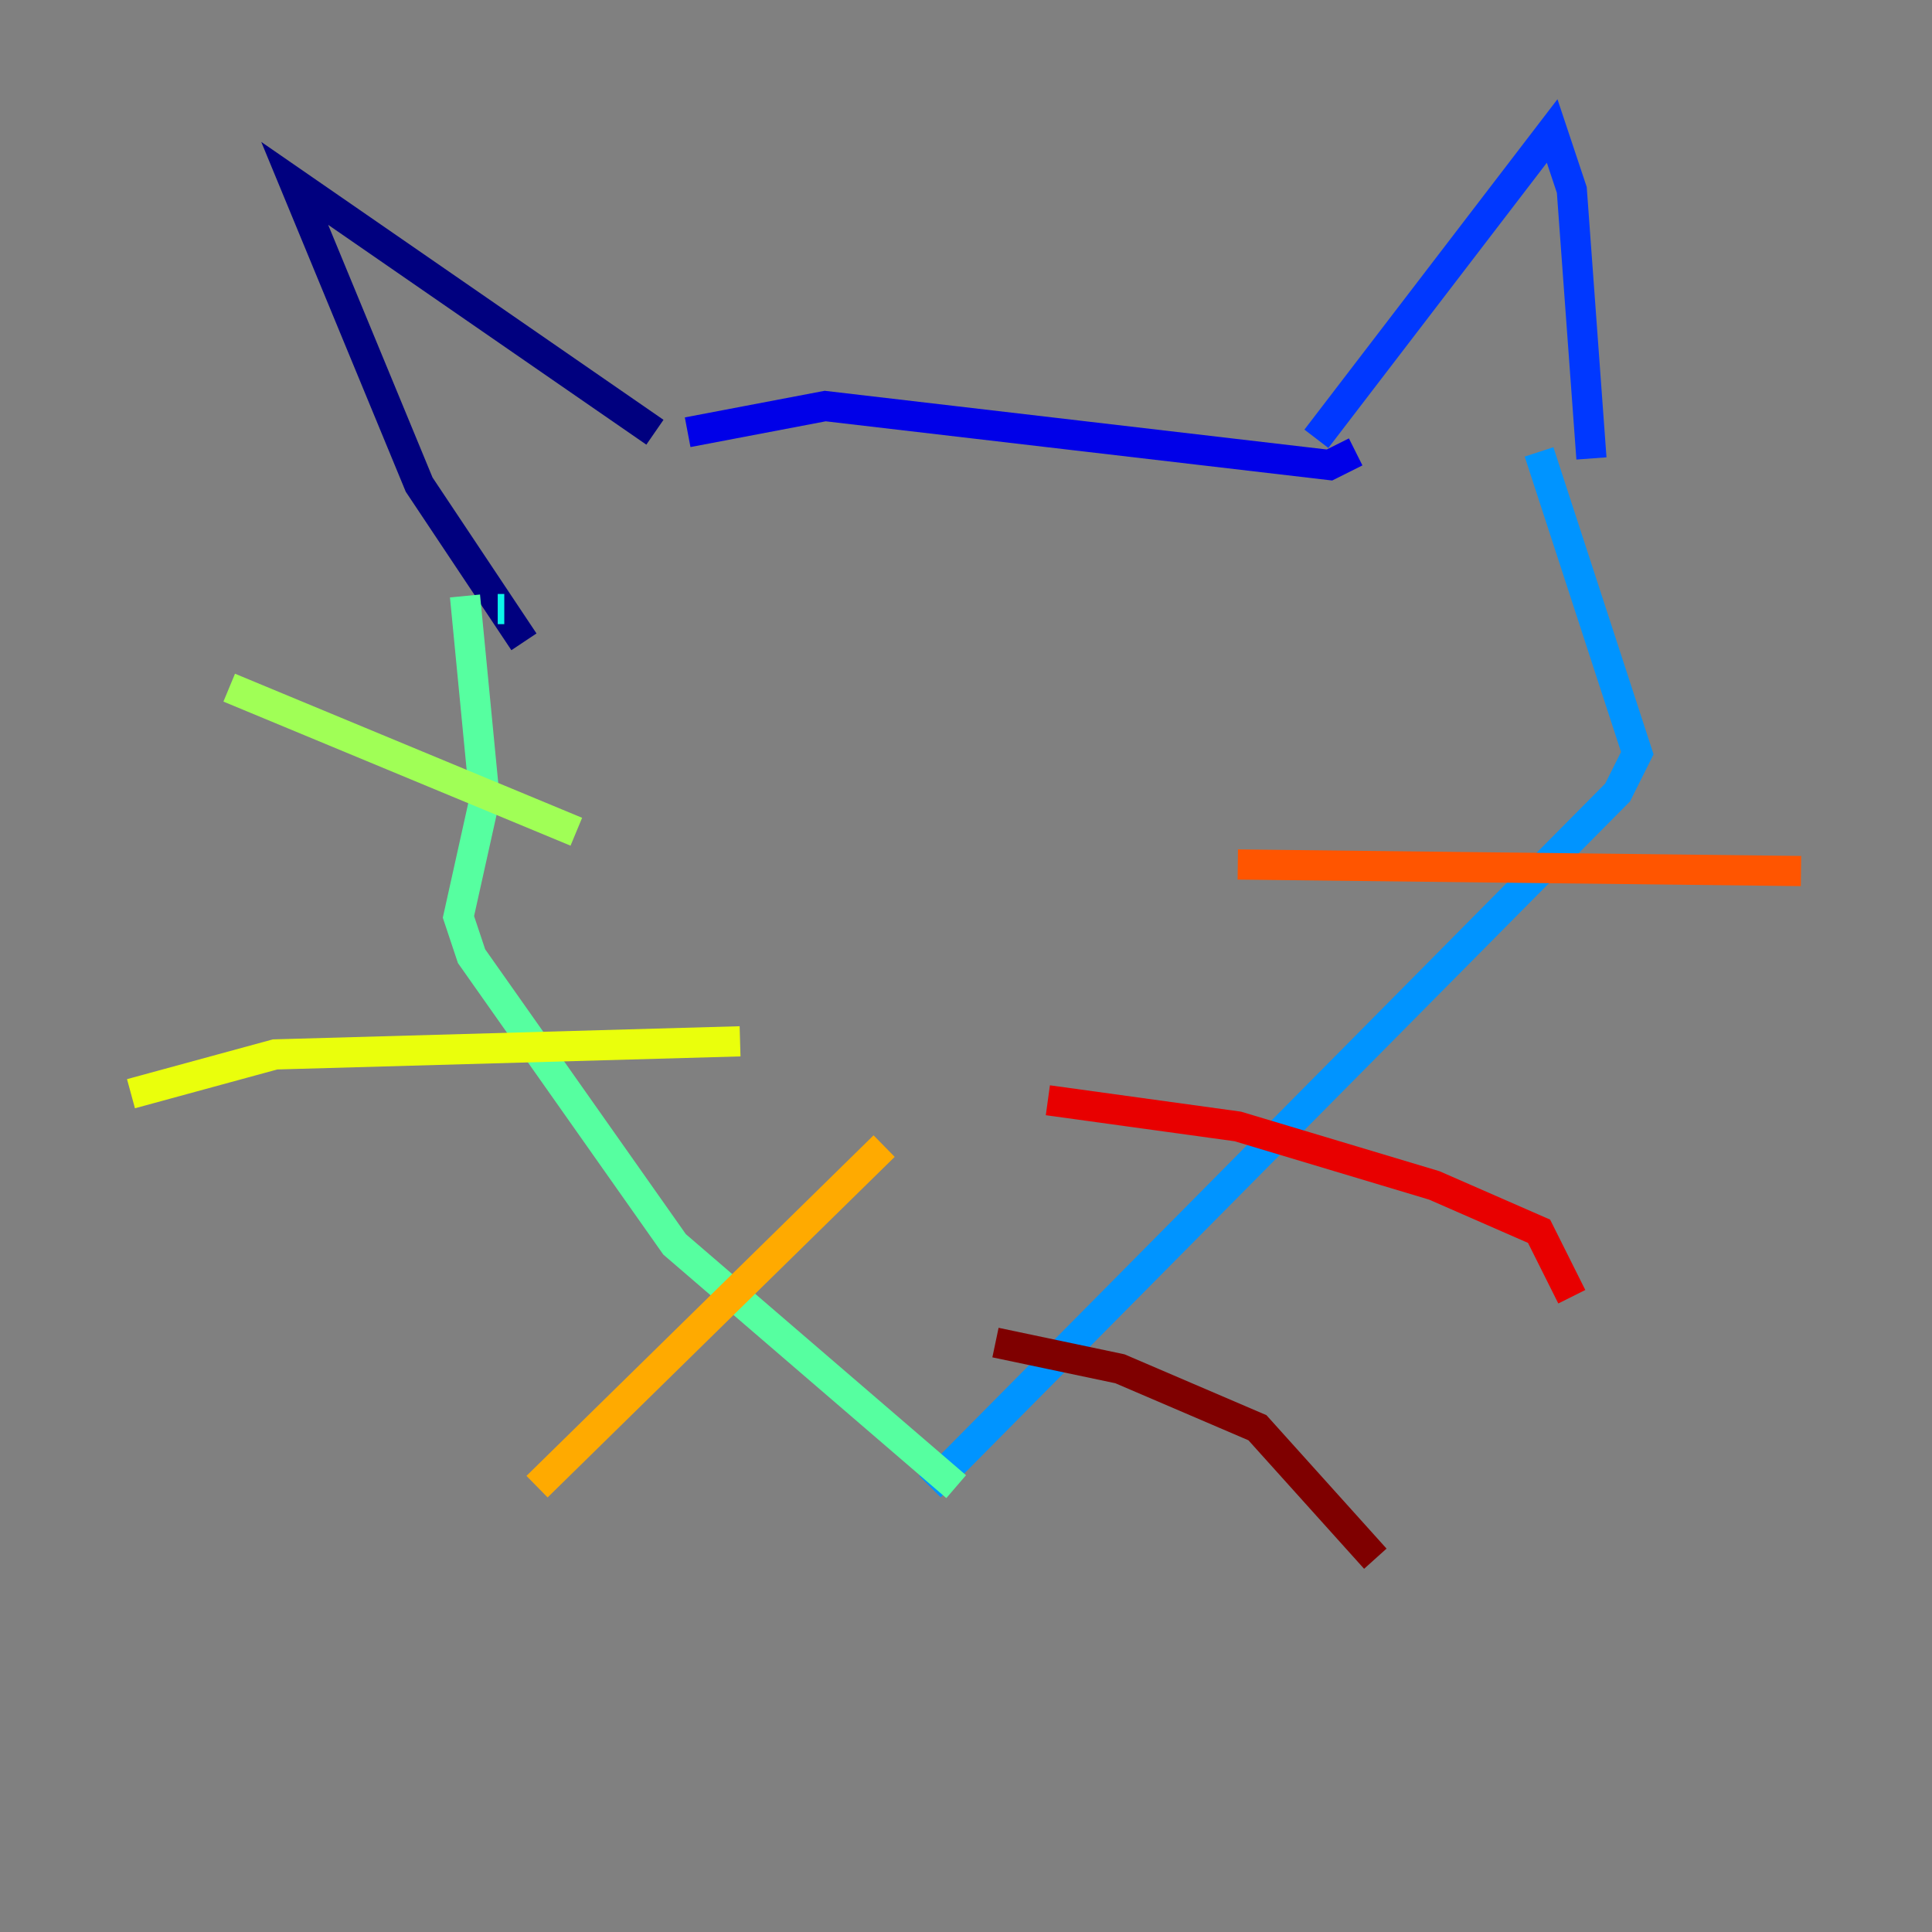 <?xml version="1.0" encoding="utf-8" ?>
<svg baseProfile="tiny" height="128" version="1.2" viewBox="0,0,128,128" width="128" xmlns="http://www.w3.org/2000/svg" xmlns:ev="http://www.w3.org/2001/xml-events" xmlns:xlink="http://www.w3.org/1999/xlink"><rect x="0" y="0" width="128" height="128" fill="#808080" stroke="none"/><defs /><polyline fill="none" points="34.712,42.522 27.77,32.108 19.525,12.149 43.39,28.637" stroke="#00007f" stroke-width="2" /><polyline fill="none" points="45.559,28.637 54.671,26.902 88.081,30.807 89.817,29.939" stroke="#0000e8" stroke-width="2" /><polyline fill="none" points="87.214,29.071 102.834,8.678 104.136,12.583 105.437,30.373" stroke="#0038ff" stroke-width="2" /><polyline fill="none" points="101.966,29.939 108.475,49.898 107.173,52.502 61.614,98.495" stroke="#0094ff" stroke-width="2" /><polyline fill="none" points="32.976,40.352 33.41,40.352" stroke="#0cf4ea" stroke-width="2" /><polyline fill="none" points="30.807,39.485 32.108,52.936 30.373,60.746 31.241,63.349 44.691,82.441 63.349,98.495" stroke="#56ffa0" stroke-width="2" /><polyline fill="none" points="38.183,55.105 15.186,45.559" stroke="#a0ff56" stroke-width="2" /><polyline fill="none" points="49.031,68.99 18.224,69.858 8.678,72.461" stroke="#eaff0c" stroke-width="2" /><polyline fill="none" points="58.576,75.932 35.58,98.495" stroke="#ffaa00" stroke-width="2" /><polyline fill="none" points="82.007,57.275 119.322,57.709" stroke="#ff5500" stroke-width="2" /><polyline fill="none" points="69.424,72.895 82.007,74.63 95.024,78.536 101.966,81.573 104.136,85.912" stroke="#e80000" stroke-width="2" /><polyline fill="none" points="65.953,88.949 74.197,90.685 83.308,94.59 91.119,103.268" stroke="#7f0000" stroke-width="2" /></svg>